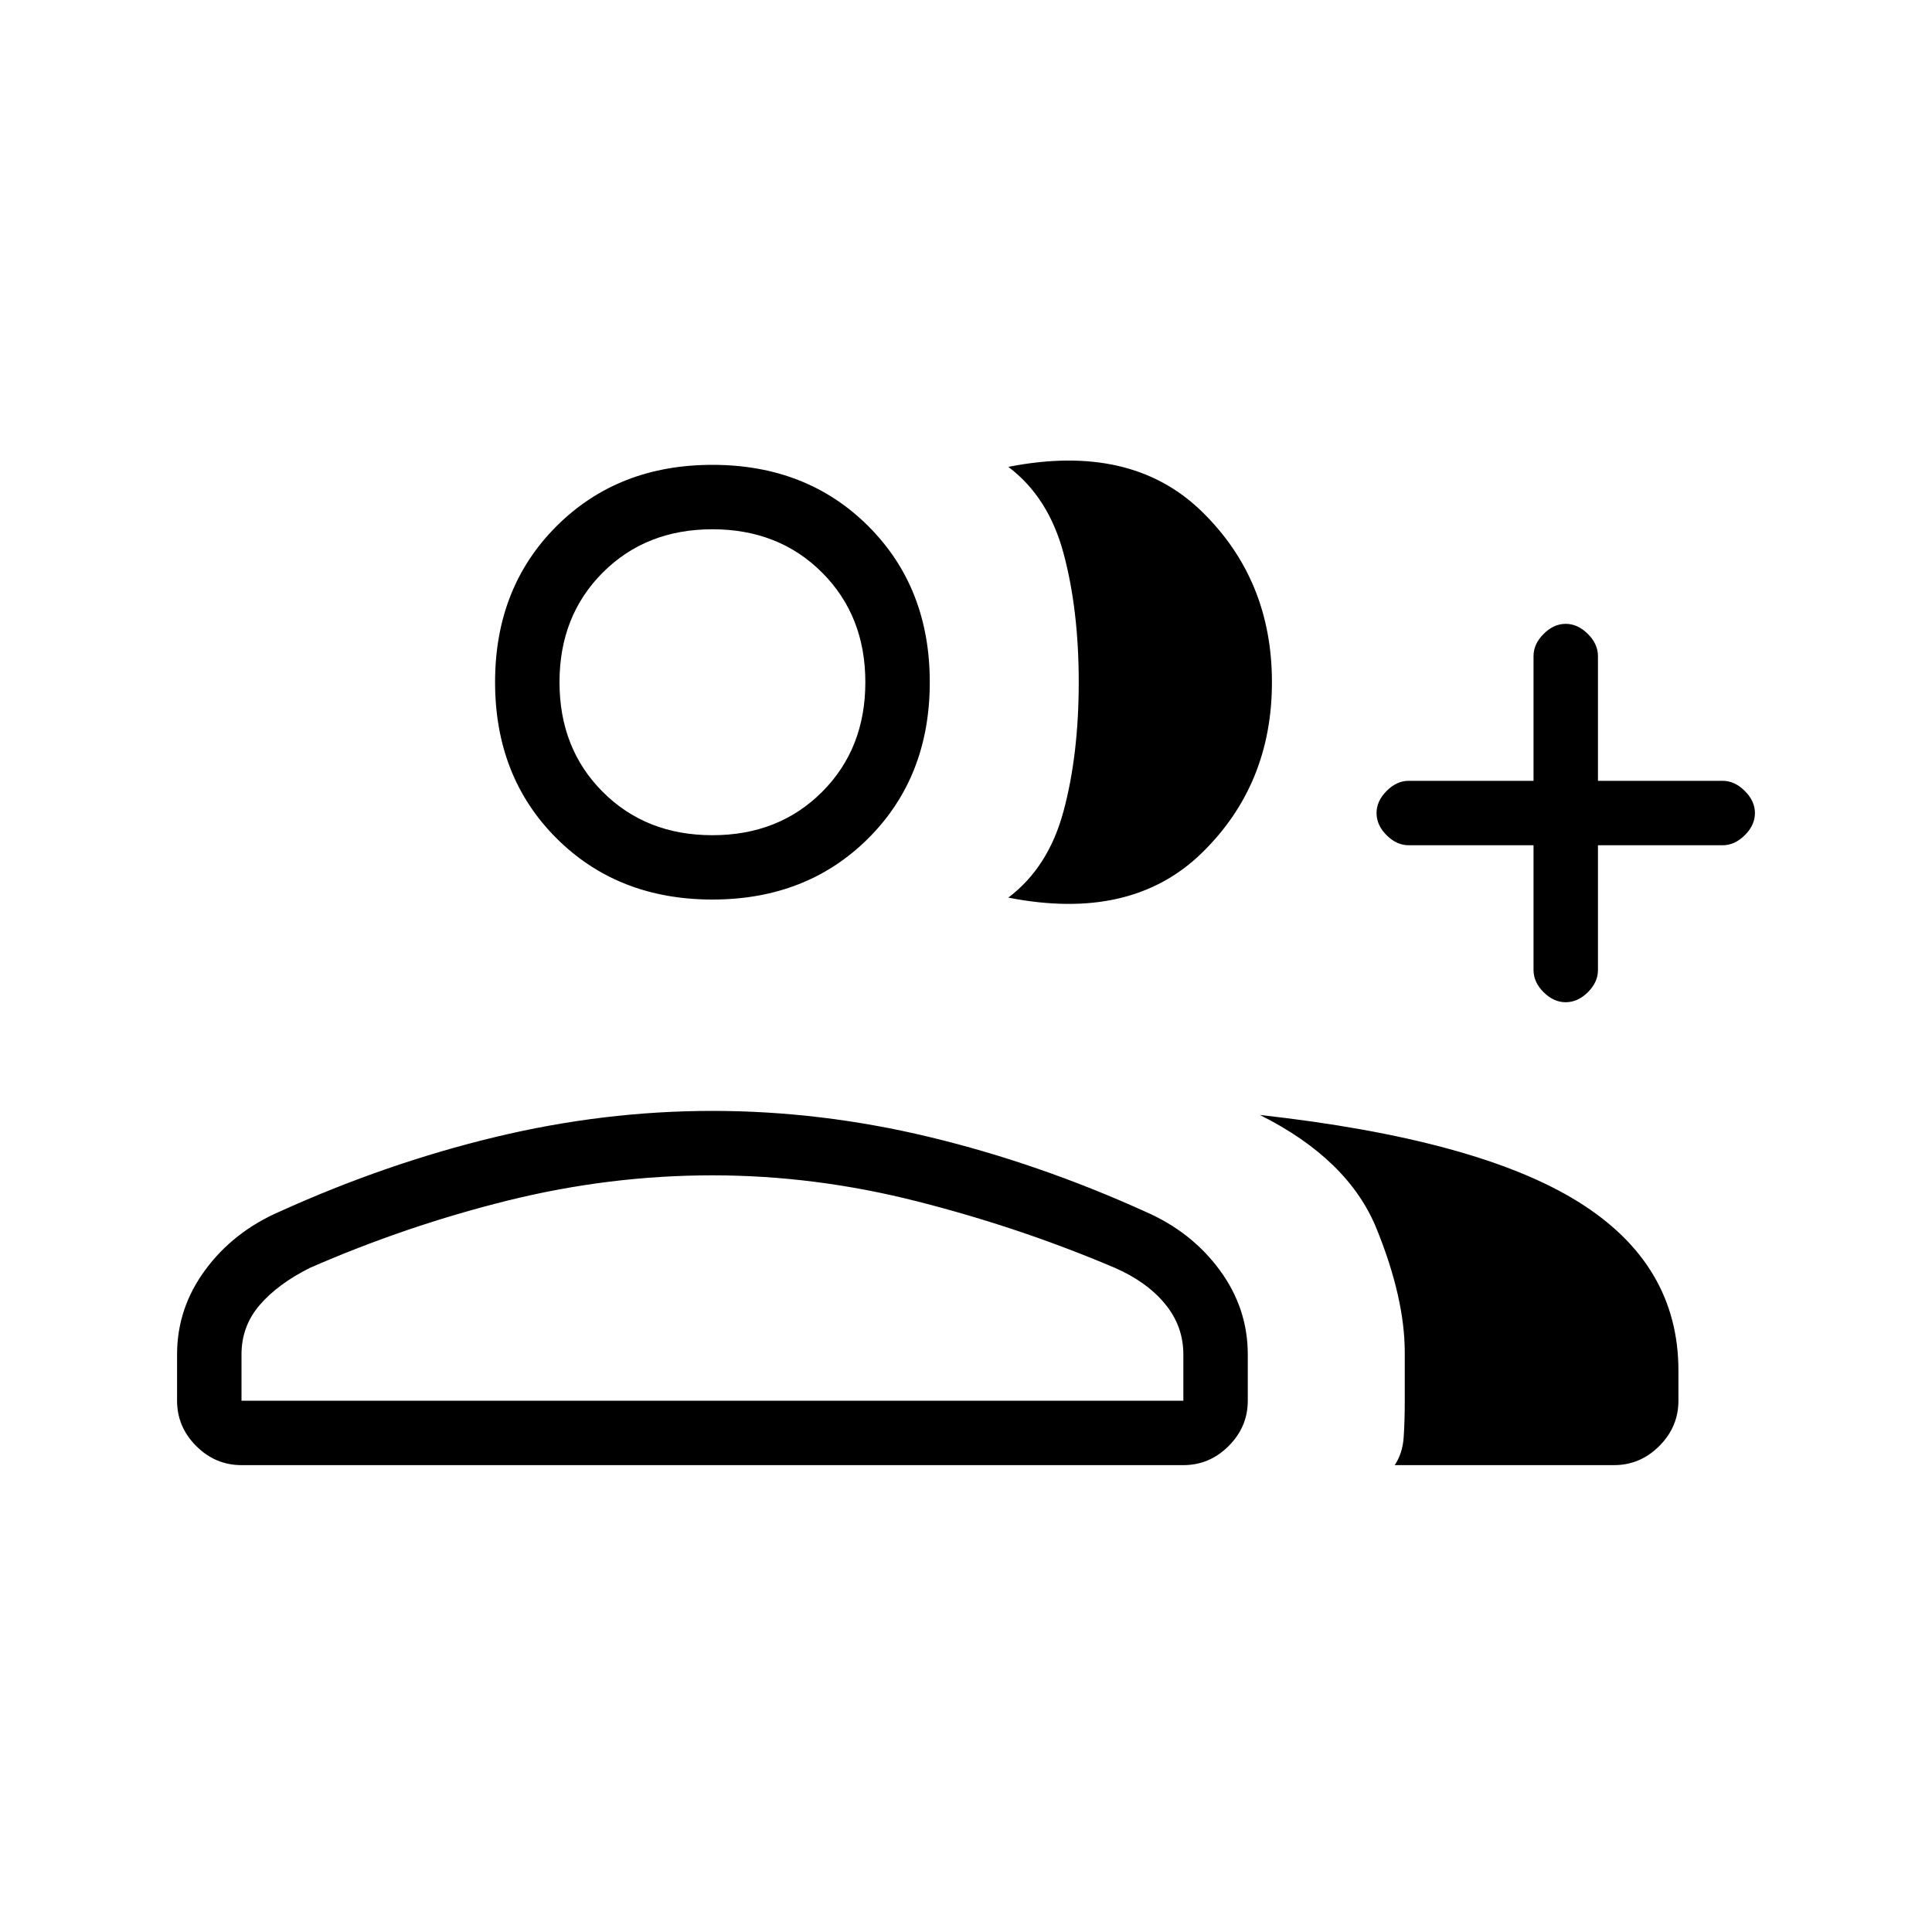 <svg xmlns="http://www.w3.org/2000/svg" height="20" width="20"><path d="M10.438 9.292q.416-.313.572-.896.157-.584.157-1.334 0-.75-.157-1.333-.156-.583-.572-.896 1.27-.25 2 .459.729.708.729 1.77 0 1.063-.729 1.771-.73.709-2 .459Zm4 5.875q.083-.125.093-.292.011-.167.011-.354V14q0-.562-.292-1.281-.292-.719-1.208-1.177 2.25.25 3.291.896 1.042.645 1.042 1.75v.312q0 .271-.198.469-.198.198-.469.198Zm1.77-4.792q-.125 0-.229-.104-.104-.104-.104-.229V8.75h-1.292q-.125 0-.229-.104-.104-.104-.104-.229t.104-.229q.104-.105.229-.105h1.292V6.792q0-.125.104-.229.104-.105.229-.105t.23.105q.104.104.104.229v1.291h1.291q.125 0 .229.105.105.104.105.229t-.105.229q-.104.104-.229.104h-1.291v1.292q0 .125-.104.229-.105.104-.23.104ZM7.375 9.312q-.979 0-1.615-.635-.635-.635-.635-1.615 0-.979.635-1.614.636-.636 1.615-.636t1.615.636q.635.635.635 1.614 0 .98-.635 1.615-.636.635-1.615.635ZM2.5 15.167q-.271 0-.469-.198-.198-.198-.198-.469v-.479q0-.479.292-.875t.771-.604q1.104-.5 2.229-.771t2.25-.271q1.125 0 2.25.271t2.229.771q.479.208.771.604.292.396.292.875v.479q0 .271-.198.469-.198.198-.469.198Zm4.875-6.521q.687 0 1.135-.448.448-.448.448-1.136 0-.687-.448-1.135-.448-.448-1.135-.448t-1.135.448q-.448.448-.448 1.135 0 .688.448 1.136.448.448 1.135.448ZM2.5 14.5h9.75v-.479q0-.292-.188-.521-.187-.229-.52-.375-.98-.417-2.042-.687-1.062-.271-2.125-.271t-2.115.26q-1.052.261-2.052.698-.333.167-.52.385-.188.219-.188.511Zm4.875-7.438Zm0 7.438Z"/></svg>